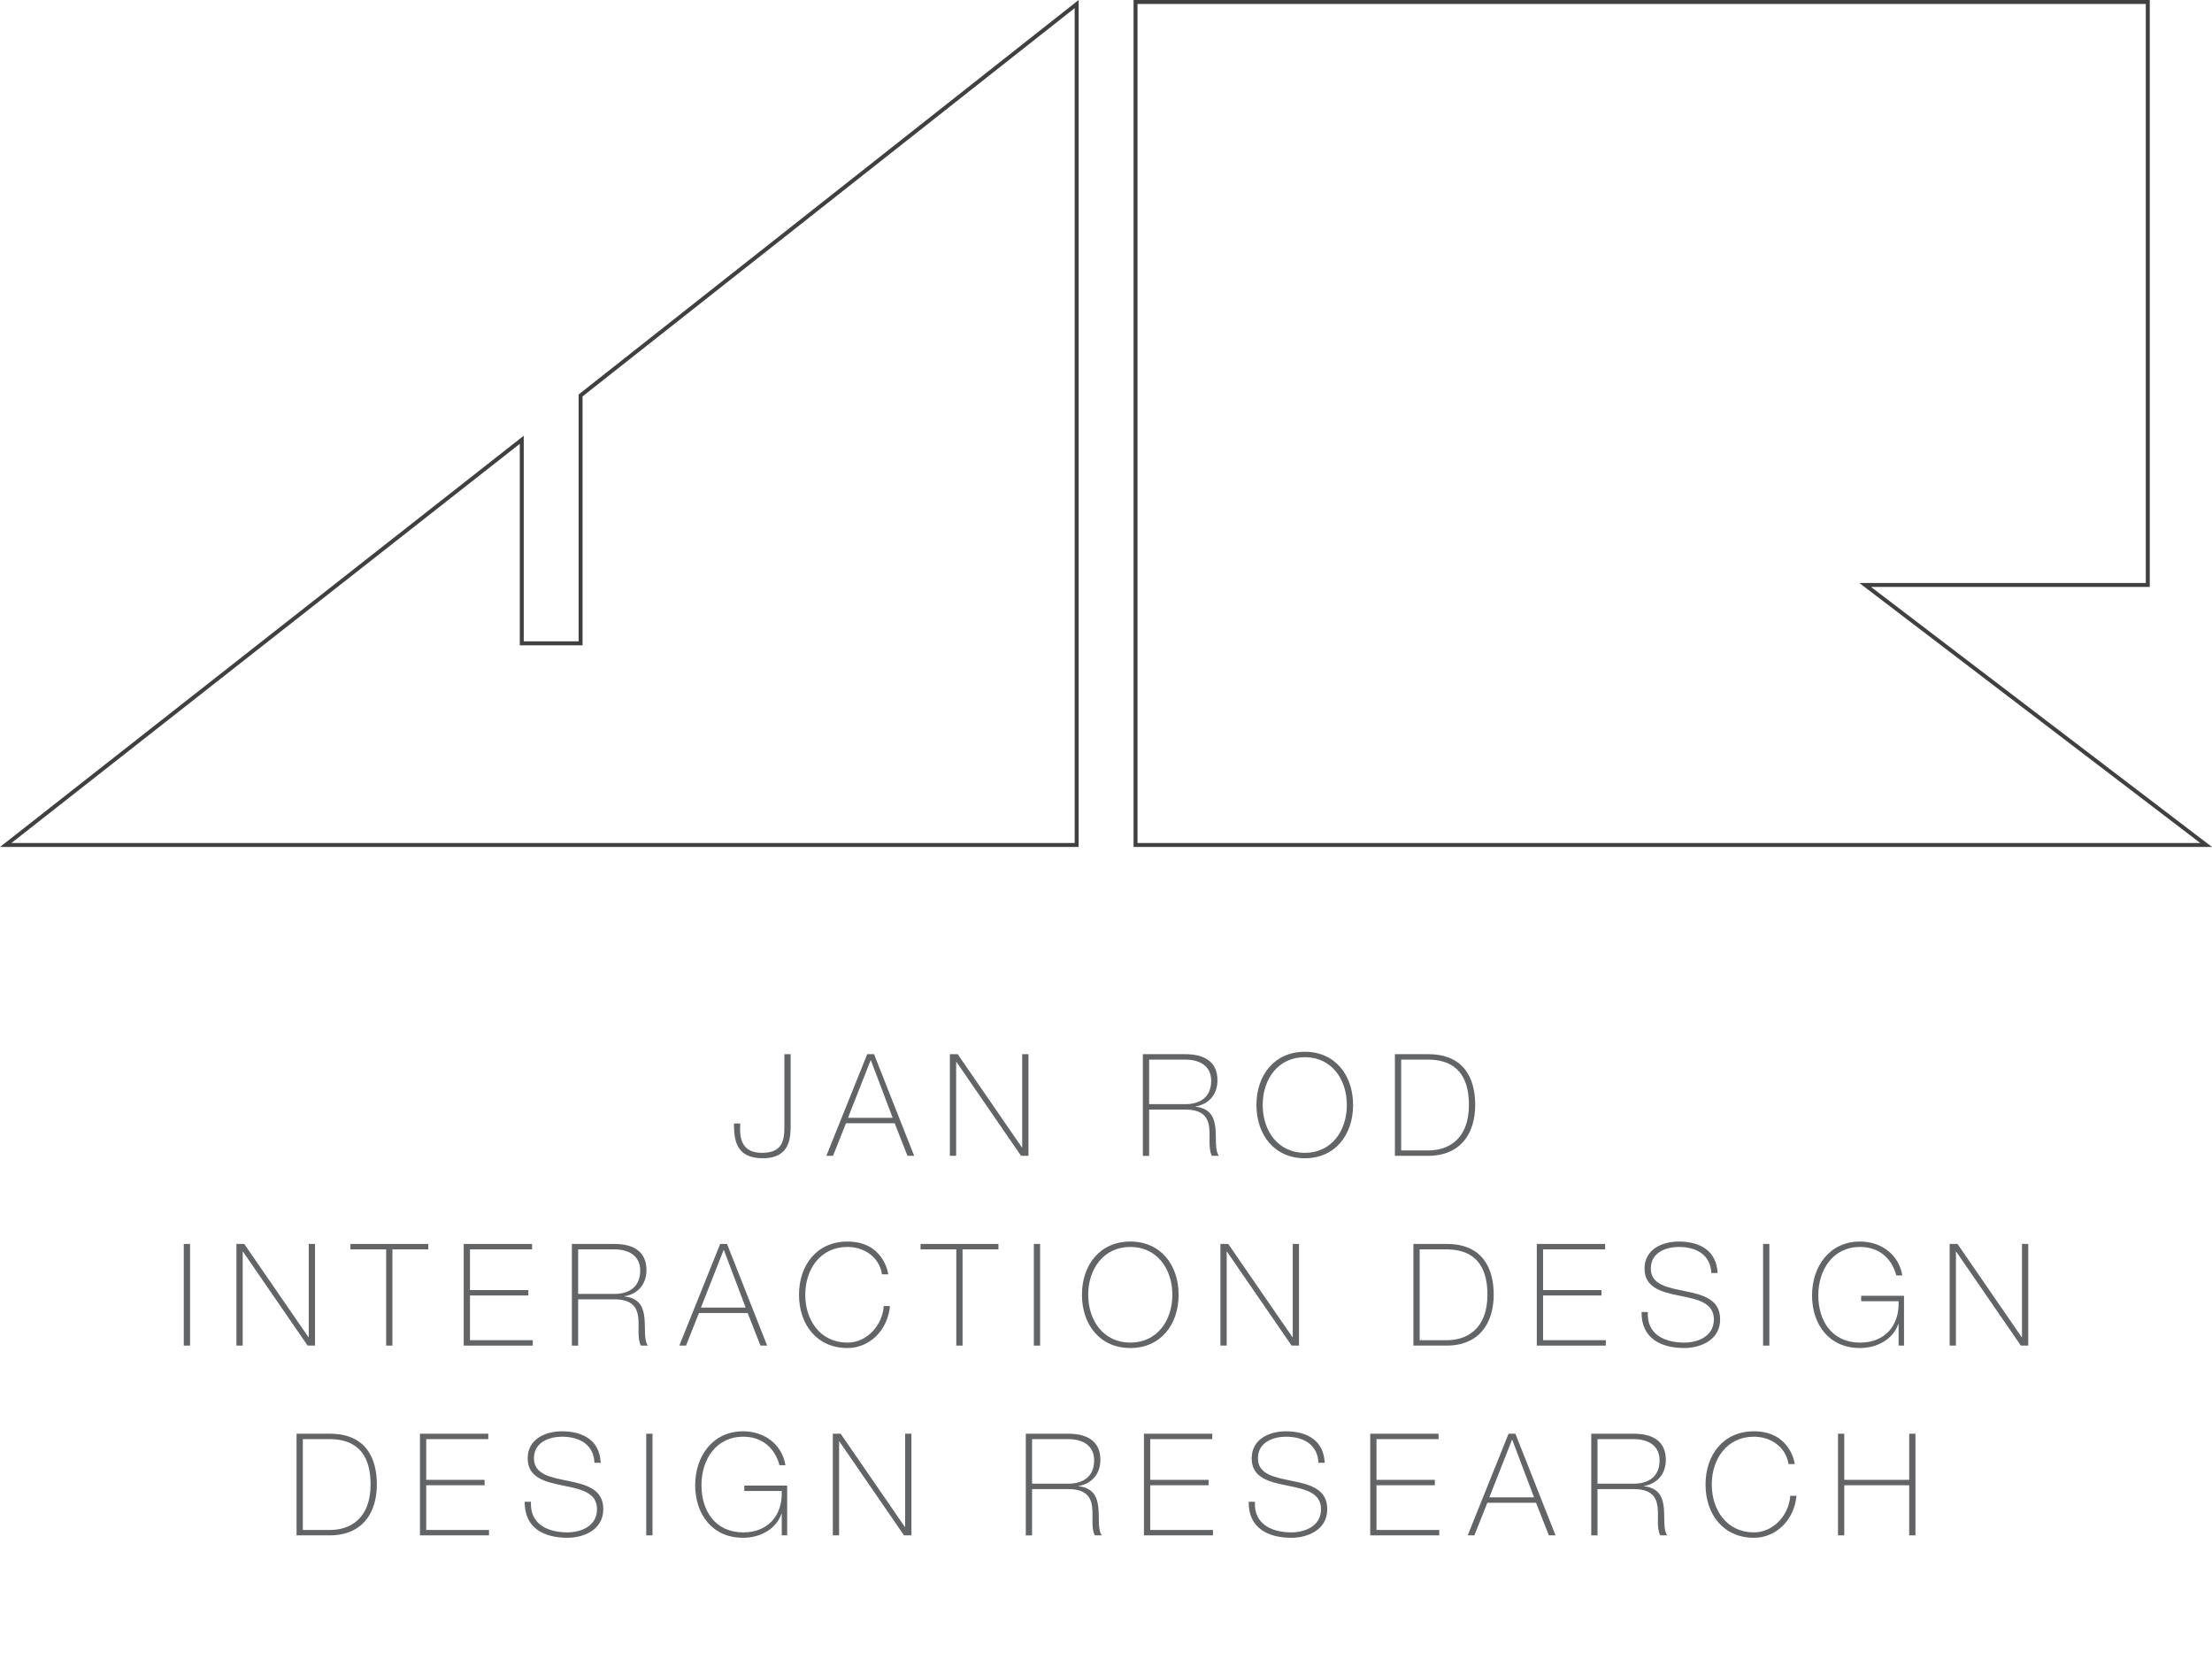 <?xml version="1.0" encoding="utf-8"?>
<!-- Generator: Adobe Illustrator 17.0.0, SVG Export Plug-In . SVG Version: 6.00 Build 0)  -->
<!DOCTYPE svg PUBLIC "-//W3C//DTD SVG 1.1//EN" "http://www.w3.org/Graphics/SVG/1.1/DTD/svg11.dtd">
<svg version="1.1" id="Layer_1" xmlns="http://www.w3.org/2000/svg" xmlns:xlink="http://www.w3.org/1999/xlink" x="0px" y="0px"
	 width="279.764px" height="210.849px" viewBox="0 0 279.764 210.849" enable-background="new 0 0 279.764 210.849"
	 xml:space="preserve">
<g>
	<g>
		<path fill="#404040" d="M135.92,1.031v105.587h-27.191H70.181h-3.94H33.12H1.446L65.74,56.135v24.978v0.5h0.5h6.94h0.5v-0.5
			v-30.98L135.92,1.031 M136.42,0L73.181,49.89v31.222h-6.94V55.107L0,107.118h33.12h33.12h3.94h38.548h27.691V0L136.42,0z"/>
	</g>
	<g>
		<path fill="#404040" d="M271.393,0.5v73.231H236.64h-1.48l1.177,0.898l41.947,31.989H143.868V0.5H271.393 M271.893,0H143.368
			v107.118h136.395L236.64,74.231h35.253V0L271.893,0z"/>
	</g>
</g>
<g>
	<path fill="#636466" d="M93.623,142.095c-0.126,1.909,0.198,3.709,2.755,3.709c2.971,0,2.827-2.107,2.827-3.889v-8.589h0.792v8.859
		c0,1.512,0.054,4.303-3.529,4.303c-3.475,0-3.637-2.467-3.637-4.394H93.623z"/>
	<path fill="#636466" d="M110.544,133.326l5.077,12.856h-0.846l-1.62-4.123h-6.158l-1.638,4.123h-0.846l5.167-12.856H110.544z
		 M112.902,141.374l-2.755-7.274h-0.036l-2.863,7.274H112.902z"/>
	<path fill="#636466" d="M120.136,133.326h0.99l8.121,11.793h0.036v-11.793h0.792v12.856h-0.936l-8.175-11.884h-0.036v11.884h-0.792
		V133.326z"/>
	<path fill="#636466" d="M144.545,133.326h5.365c2.251,0,4.069,0.829,4.069,3.313c0,1.729-1.044,3.007-2.755,3.295v0.036
		c1.908,0.216,2.377,1.422,2.503,2.755s-0.09,2.773,0.432,3.457h-0.882c-0.486-0.882-0.198-2.359-0.342-3.601
		c-0.162-1.242-0.774-2.25-3.025-2.25h-4.573v5.852h-0.792V133.326z M149.91,139.646c1.873,0,3.277-0.882,3.277-2.953
		c0-1.945-1.549-2.683-3.277-2.683h-4.573v5.636H149.91z"/>
	<path fill="#636466" d="M165.03,146.488c-3.854,0-6.122-2.971-6.122-6.734c0-3.763,2.269-6.734,6.122-6.734
		c3.835,0,6.104,2.971,6.104,6.734C171.133,143.517,168.865,146.488,165.03,146.488z M165.03,145.804
		c3.349,0,5.312-2.755,5.312-6.05s-1.963-6.05-5.312-6.05c-3.367,0-5.329,2.755-5.329,6.05S161.663,145.804,165.03,145.804z"/>
	<path fill="#636466" d="M176.422,133.326h4.213c4.592,0,5.942,3.151,5.942,6.41c0,3.637-1.855,6.446-5.979,6.446h-4.177V133.326z
		 M177.214,145.498h3.457c2.395,0,5.113-1.314,5.113-5.762c0-5.258-3.367-5.726-5.275-5.726h-3.295V145.498z"/>
	<path fill="#636466" d="M23.243,157.326h0.792v12.856h-0.792V157.326z"/>
	<path fill="#636466" d="M29.903,157.326h0.99l8.121,11.793h0.036v-11.793h0.792v12.856h-0.936l-8.175-11.884h-0.036v11.884h-0.792
		V157.326z"/>
	<path fill="#636466" d="M44.32,158.01v-0.684h9.849v0.684h-4.537v12.172h-0.792V158.01H44.32z"/>
	<path fill="#636466" d="M67.381,169.498v0.684h-8.733v-12.856h8.643v0.684h-7.85v5.15h7.382v0.684h-7.382v5.654H67.381z"/>
	<path fill="#636466" d="M72.329,157.326h5.366c2.25,0,4.069,0.829,4.069,3.313c0,1.729-1.044,3.007-2.755,3.295v0.036
		c1.909,0.216,2.376,1.422,2.502,2.755s-0.09,2.773,0.432,3.457h-0.882c-0.486-0.882-0.198-2.359-0.342-3.601
		c-0.162-1.242-0.774-2.25-3.025-2.25h-4.573v5.852h-0.792V157.326z M77.694,163.646c1.873,0,3.277-0.882,3.277-2.953
		c0-1.945-1.548-2.683-3.277-2.683h-4.573v5.636H77.694z"/>
	<path fill="#636466" d="M91.95,157.326l5.077,12.856h-0.846l-1.621-4.123h-6.158l-1.638,4.123h-0.847l5.168-12.856H91.95z
		 M94.308,165.374l-2.755-7.274h-0.036l-2.863,7.274H94.308z"/>
	<path fill="#636466" d="M111.553,161.161c-0.342-2.161-2.233-3.457-4.375-3.457c-3.367,0-5.33,2.755-5.33,6.05
		s1.962,6.05,5.33,6.05c2.503,0,4.447-2.233,4.591-4.627h0.792c-0.288,3.061-2.557,5.312-5.384,5.312
		c-3.853,0-6.122-2.971-6.122-6.734c0-3.763,2.269-6.734,6.122-6.734c4.555,0,5.149,3.961,5.167,4.142H111.553z"/>
	<path fill="#636466" d="M116.428,158.01v-0.684h9.849v0.684h-4.537v12.172h-0.792V158.01H116.428z"/>
	<path fill="#636466" d="M130.756,157.326h0.792v12.856h-0.792V157.326z"/>
	<path fill="#636466" d="M142.963,170.488c-3.854,0-6.123-2.971-6.123-6.734c0-3.763,2.269-6.734,6.123-6.734
		c3.835,0,6.104,2.971,6.104,6.734C149.066,167.517,146.797,170.488,142.963,170.488z M142.963,169.804
		c3.349,0,5.312-2.755,5.312-6.05s-1.963-6.05-5.312-6.05c-3.368,0-5.33,2.755-5.33,6.05S139.595,169.804,142.963,169.804z"/>
	<path fill="#636466" d="M154.354,157.326h0.99l8.121,11.793h0.036v-11.793h0.792v12.856h-0.937l-8.175-11.884h-0.035v11.884h-0.793
		V157.326z"/>
	<path fill="#636466" d="M178.762,157.326h4.213c4.592,0,5.941,3.151,5.941,6.41c0,3.637-1.854,6.446-5.978,6.446h-4.177V157.326z
		 M179.554,169.498h3.457c2.395,0,5.113-1.314,5.113-5.762c0-5.258-3.367-5.726-5.275-5.726h-3.295V169.498z"/>
	<path fill="#636466" d="M203.1,169.498v0.684h-8.732v-12.856h8.643v0.684h-7.851v5.15h7.382v0.684h-7.382v5.654H203.1z"/>
	<path fill="#636466" d="M216.438,160.999c-0.09-2.197-1.746-3.295-4.123-3.295c-1.458,0-3.528,0.612-3.528,2.737
		c0,2.07,2.196,2.413,4.375,2.863c2.196,0.45,4.394,1.008,4.394,3.565c0,2.665-2.558,3.619-4.52,3.619
		c-3.007,0-5.456-1.243-5.42-4.555h0.792c-0.162,2.809,2.089,3.871,4.628,3.871c1.548,0,3.727-0.702,3.727-2.935
		c0-2.179-2.196-2.557-4.393-3.007c-2.179-0.45-4.376-0.972-4.376-3.421c0-2.467,2.287-3.421,4.321-3.421
		c2.683,0,4.79,1.152,4.916,3.979H216.438z"/>
	<path fill="#636466" d="M222.988,157.326h0.792v12.856h-0.792V157.326z"/>
	<path fill="#636466" d="M240.811,163.88v6.302h-0.685v-2.737h-0.036c-0.63,1.873-2.593,3.043-4.861,3.043
		c-3.889,0-6.05-2.971-6.05-6.662c0-3.637,2.197-6.806,6.068-6.806c2.646,0,4.897,1.603,5.348,4.286h-0.757
		c-0.594-2.215-2.232-3.601-4.573-3.601c-3.475,0-5.294,2.917-5.294,6.122c0,3.277,1.765,5.978,5.294,5.978
		c3.061,0,4.987-2.089,4.861-5.24h-4.735v-0.684H240.811z"/>
	<path fill="#636466" d="M246.586,157.326h0.99l8.12,11.793h0.036v-11.793h0.792v12.856h-0.937l-8.174-11.884h-0.036v11.884h-0.792
		V157.326z"/>
	<path fill="#636466" d="M37.508,181.326h4.213c4.591,0,5.942,3.151,5.942,6.41c0,3.637-1.855,6.446-5.978,6.446h-4.177V181.326z
		 M38.3,193.498h3.457c2.395,0,5.113-1.314,5.113-5.762c0-5.258-3.367-5.726-5.275-5.726H38.3V193.498z"/>
	<path fill="#636466" d="M61.846,193.498v0.684h-8.732v-12.856h8.643v0.684h-7.85v5.15h7.382v0.684h-7.382v5.654H61.846z"/>
	<path fill="#636466" d="M75.184,184.999c-0.09-2.197-1.747-3.295-4.123-3.295c-1.458,0-3.529,0.612-3.529,2.737
		c0,2.07,2.197,2.413,4.375,2.863c2.196,0.45,4.393,1.008,4.393,3.565c0,2.665-2.557,3.619-4.52,3.619
		c-3.007,0-5.456-1.243-5.419-4.555h0.792c-0.162,2.809,2.088,3.871,4.627,3.871c1.549,0,3.728-0.702,3.728-2.935
		c0-2.179-2.197-2.557-4.394-3.007c-2.179-0.45-4.375-0.972-4.375-3.421c0-2.467,2.287-3.421,4.321-3.421
		c2.683,0,4.789,1.152,4.915,3.979H75.184z"/>
	<path fill="#636466" d="M81.734,181.326h0.792v12.856h-0.792V181.326z"/>
	<path fill="#636466" d="M99.557,187.88v6.302h-0.685v-2.737h-0.036c-0.63,1.873-2.593,3.043-4.862,3.043
		c-3.889,0-6.05-2.971-6.05-6.662c0-3.637,2.197-6.806,6.068-6.806c2.647,0,4.897,1.603,5.348,4.286h-0.756
		c-0.594-2.215-2.232-3.601-4.573-3.601c-3.475,0-5.293,2.917-5.293,6.122c0,3.277,1.765,5.978,5.293,5.978
		c3.061,0,4.987-2.089,4.861-5.24h-4.735v-0.684H99.557z"/>
	<path fill="#636466" d="M105.332,181.326h0.99l8.121,11.793h0.036v-11.793h0.792v12.856h-0.936l-8.175-11.884h-0.036v11.884h-0.792
		V181.326z"/>
	<path fill="#636466" d="M129.739,181.326h5.366c2.25,0,4.069,0.829,4.069,3.313c0,1.729-1.044,3.007-2.755,3.295v0.036
		c1.908,0.216,2.376,1.422,2.502,2.755c0.126,1.333-0.09,2.773,0.432,3.457h-0.882c-0.486-0.882-0.198-2.359-0.342-3.601
		c-0.162-1.242-0.774-2.25-3.025-2.25h-4.573v5.852h-0.792V181.326z M135.105,187.646c1.873,0,3.277-0.882,3.277-2.953
		c0-1.945-1.548-2.683-3.277-2.683h-4.573v5.636H135.105z"/>
	<path fill="#636466" d="M153.412,193.498v0.684h-8.732v-12.856h8.643v0.684h-7.85v5.15h7.382v0.684h-7.382v5.654H153.412z"/>
	<path fill="#636466" d="M166.75,184.999c-0.09-2.197-1.746-3.295-4.123-3.295c-1.458,0-3.529,0.612-3.529,2.737
		c0,2.07,2.197,2.413,4.376,2.863c2.196,0.45,4.393,1.008,4.393,3.565c0,2.665-2.557,3.619-4.52,3.619
		c-3.007,0-5.455-1.243-5.419-4.555h0.792c-0.162,2.809,2.089,3.871,4.627,3.871c1.549,0,3.728-0.702,3.728-2.935
		c0-2.179-2.196-2.557-4.394-3.007c-2.179-0.45-4.375-0.972-4.375-3.421c0-2.467,2.287-3.421,4.321-3.421
		c2.683,0,4.789,1.152,4.915,3.979H166.75z"/>
	<path fill="#636466" d="M182.032,193.498v0.684h-8.732v-12.856h8.643v0.684h-7.851v5.15h7.382v0.684h-7.382v5.654H182.032z"/>
	<path fill="#636466" d="M191.661,181.326l5.077,12.856h-0.846l-1.621-4.123h-6.157l-1.639,4.123h-0.847l5.168-12.856H191.661z
		 M194.019,189.374l-2.755-7.274h-0.036l-2.862,7.274H194.019z"/>
	<path fill="#636466" d="M201.254,181.326h5.365c2.251,0,4.069,0.829,4.069,3.313c0,1.729-1.045,3.007-2.755,3.295v0.036
		c1.908,0.216,2.377,1.422,2.503,2.755s-0.091,2.773,0.432,3.457h-0.882c-0.486-0.882-0.198-2.359-0.343-3.601
		c-0.161-1.242-0.773-2.25-3.024-2.25h-4.573v5.852h-0.792V181.326z M206.619,187.646c1.872,0,3.277-0.882,3.277-2.953
		c0-1.945-1.549-2.683-3.277-2.683h-4.573v5.636H206.619z"/>
	<path fill="#636466" d="M226.204,185.161c-0.343-2.161-2.232-3.457-4.376-3.457c-3.366,0-5.329,2.755-5.329,6.05
		s1.963,6.05,5.329,6.05c2.503,0,4.448-2.233,4.592-4.627h0.792c-0.288,3.061-2.557,5.312-5.384,5.312
		c-3.853,0-6.121-2.971-6.121-6.734c0-3.763,2.269-6.734,6.121-6.734c4.556,0,5.15,3.961,5.168,4.142H226.204z"/>
	<path fill="#636466" d="M233.256,187.844v6.338h-0.792v-12.856h0.792v5.834h8.21v-5.834h0.793v12.856h-0.793v-6.338H233.256z"/>
</g>
<g>
</g>
<g>
</g>
<g>
</g>
<g>
</g>
<g>
</g>
<g>
</g>
</svg>
